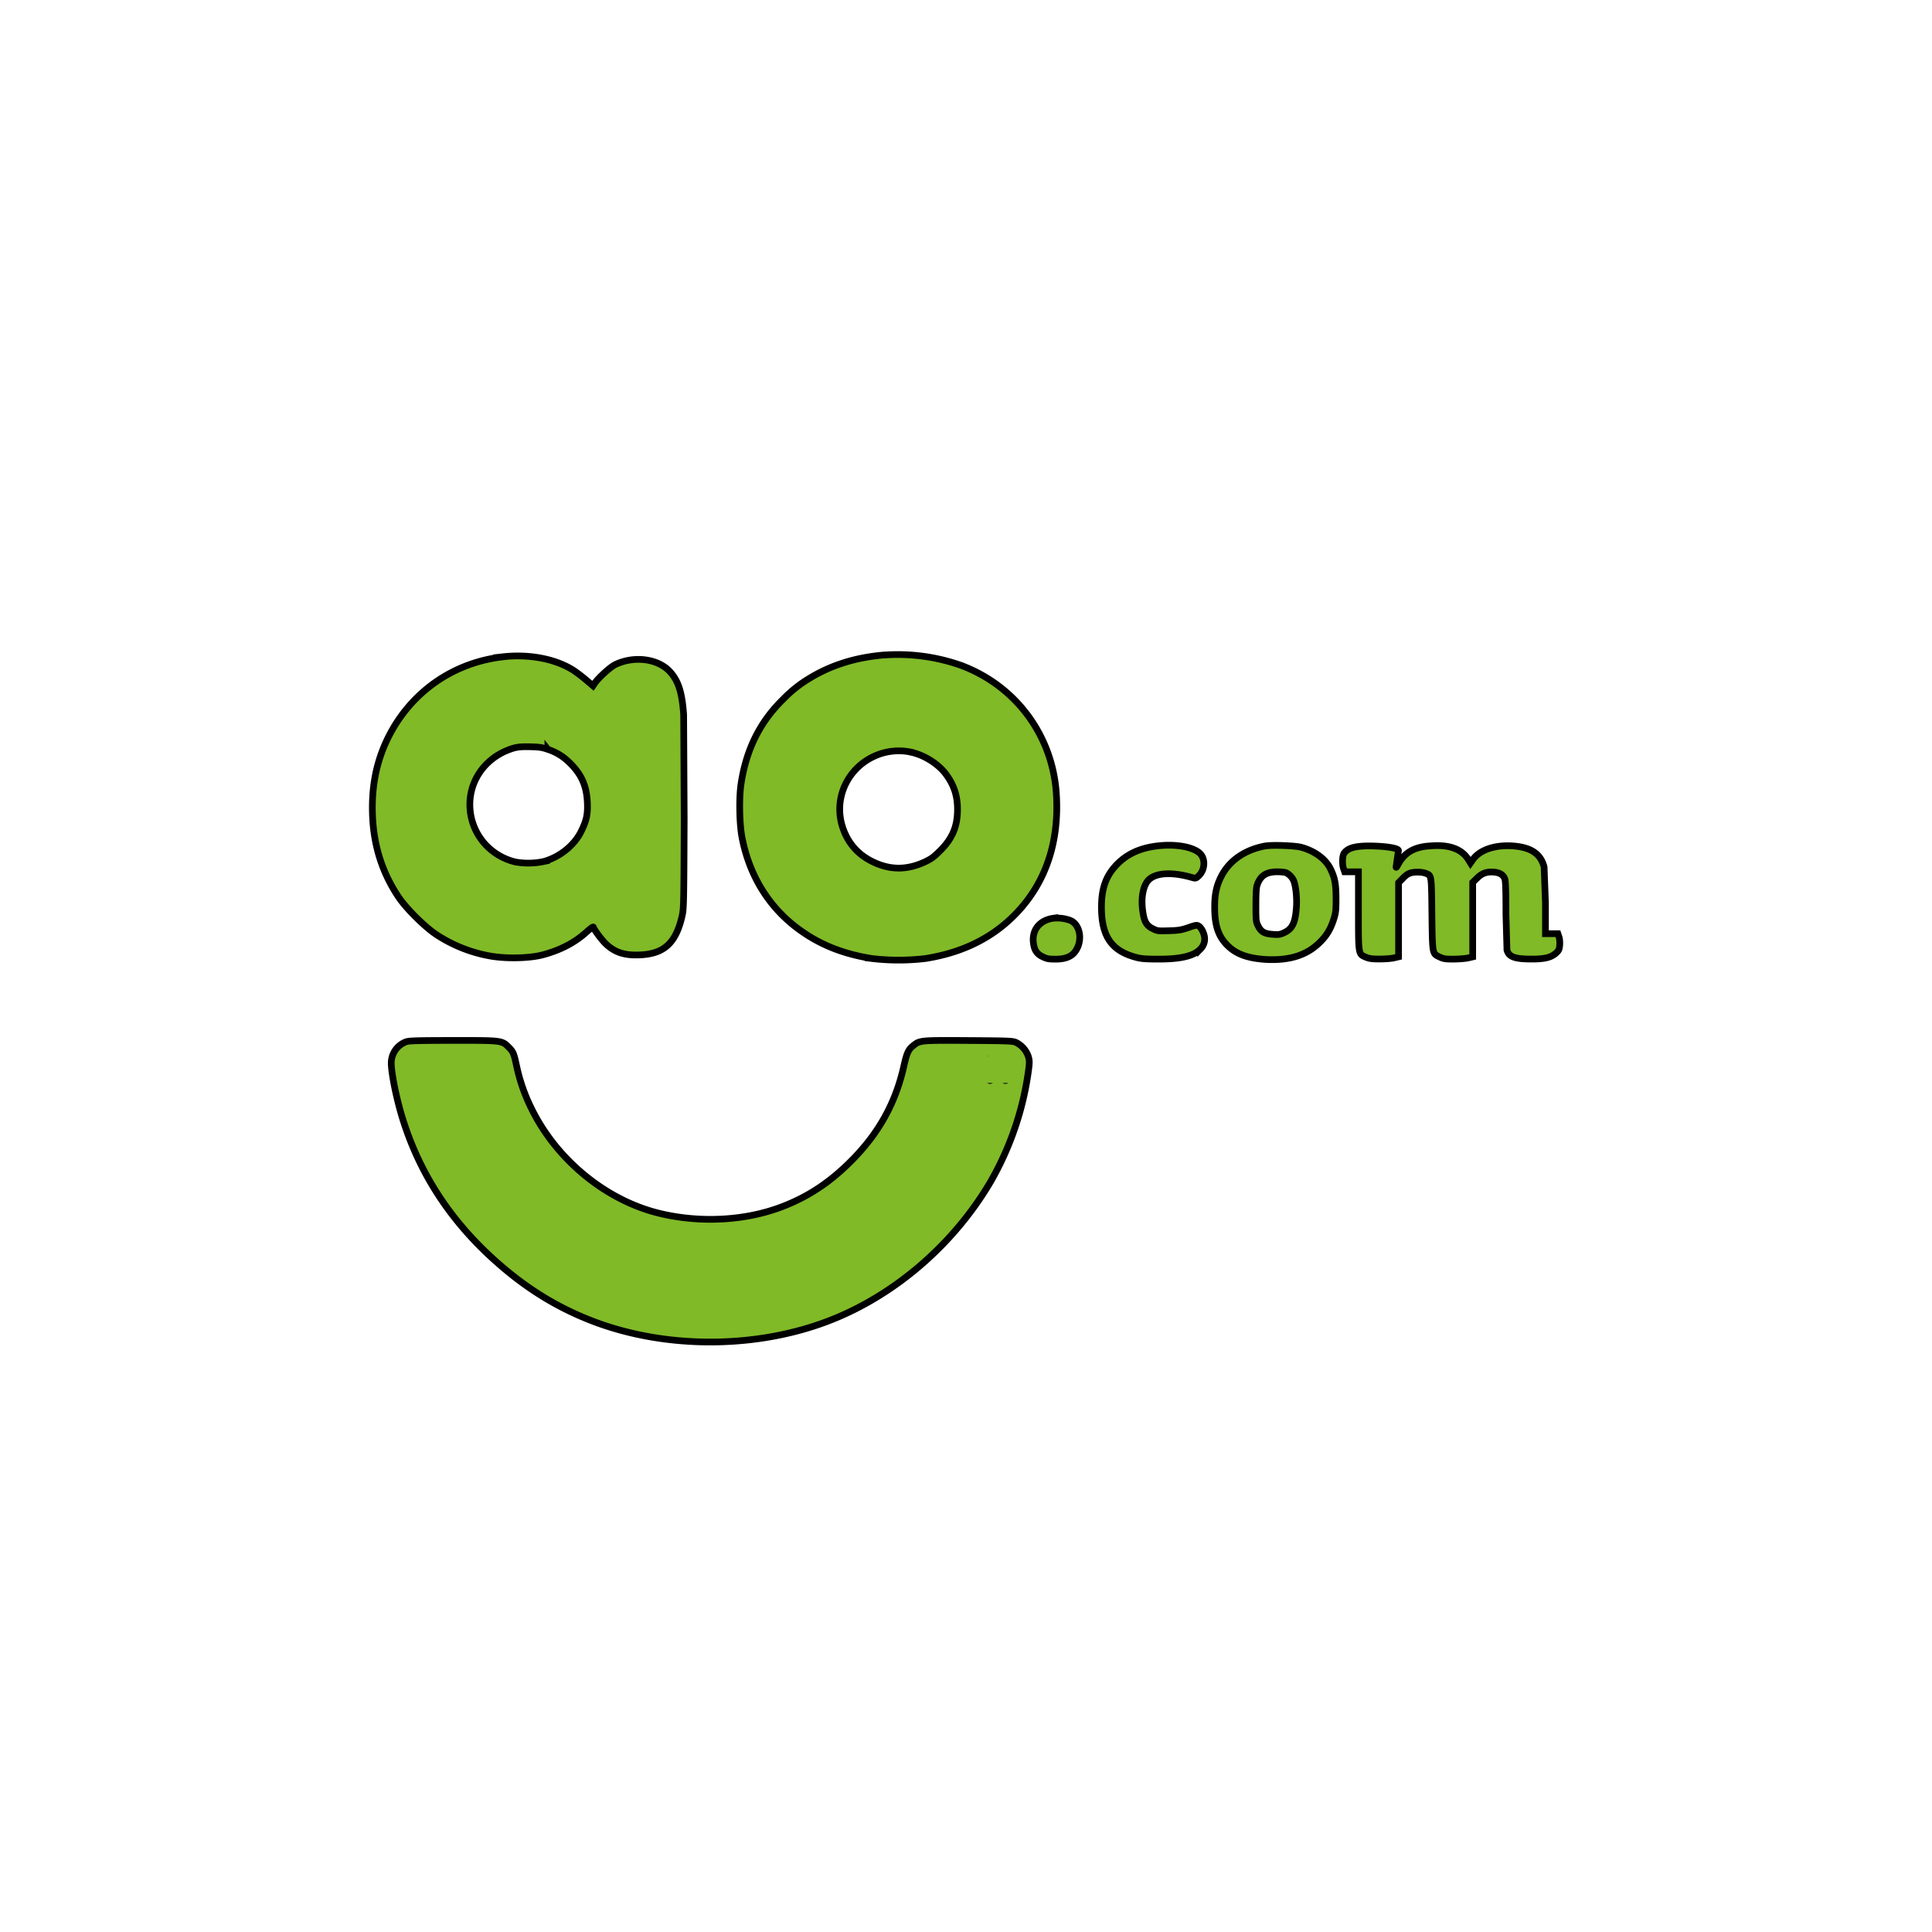 <svg xmlns="http://www.w3.org/2000/svg" preserveAspectRatio="xMidYMid meet" fill="#80ba27" viewBox="0 0 120 60" height="1em" width="1em">
  <path d="M54.916 10.682c-1.788.154-3.297.628-4.656 1.46a7.87 7.87 0 0 0-1.592 1.264c-1.46 1.413-2.324 3.15-2.644 5.305-.13.88-.1 2.557.083 3.405.503 2.474 1.82 4.482 3.833 5.83 1.2.815 2.578 1.33 4.2 1.588a14.16 14.16 0 0 0 3.355 0c2.332-.374 4.186-1.3 5.642-2.823 1.796-1.883 2.644-4.357 2.482-7.288-.195-3.683-2.494-6.814-5.924-8.094a11.82 11.82 0 0 0-4.768-.644zm1.675 6.04c.807.175 1.655.703 2.137 1.33.52.686.744 1.36.744 2.22 0 1.052-.308 1.792-1.06 2.548-.4.4-.557.52-.952.707-1.13.528-2.187.524-3.272-.012-.9-.44-1.505-1.135-1.83-2.07-.6-1.72.183-3.6 1.83-4.42a3.67 3.67 0 0 1 2.403-.308zm-25.347-5.924c-3.093.35-5.708 2.178-7.117 4.976-.67 1.343-1 2.756-1 4.403.004 2.1.532 3.9 1.626 5.538.482.72 1.634 1.858 2.34 2.328a8.9 8.9 0 0 0 3.413 1.347c.977.166 2.4.13 3.193-.08 1.118-.295 2.03-.773 2.777-1.463.208-.183.37-.3.378-.262.062.183.482.744.732.998.574.57 1.2.773 2.162.728 1.5-.067 2.228-.728 2.615-2.403.108-.482.112-.694.133-6.066l-.033-6.456c-.1-1.376-.32-2.087-.856-2.673-.744-.807-2.224-.998-3.397-.432-.303.146-1.023.802-1.268 1.152l-.112.162-.412-.35a9.55 9.55 0 0 0-.782-.6c-1.114-.72-2.76-1.035-4.4-.852zm2.785 5.745c.57.2.973.45 1.4.88.698.7 1.006 1.4 1.052 2.415.033.74-.046 1.118-.387 1.808-.432.873-1.347 1.6-2.336 1.867a4.6 4.6 0 0 1-1.734.029c-1.6-.378-2.744-1.738-2.835-3.367-.087-1.56.83-2.968 2.332-3.575.503-.2.736-.233 1.455-.216.52.012.72.046 1.052.162v-.004zm37.815 6.004c-1.035.133-1.804.482-2.428 1.102-.7.7-1.002 1.492-1.002 2.698.004 1.804.615 2.698 2.112 3.106.358.1.595.116 1.4.12 1.438.004 2.245-.2 2.648-.64a.87.87 0 0 0 .233-.777c-.05-.266-.2-.536-.34-.628-.125-.083-.175-.08-.653.087-.45.15-.615.18-1.218.195-.678.02-.7.02-1.006-.133-.4-.2-.536-.466-.62-1.147-.112-.83.054-1.592.407-1.908.466-.424 1.447-.466 2.657-.12.233.067.245.062.437-.12.337-.324.403-.915.146-1.276-.34-.478-1.542-.72-2.785-.557h.004zm6.773-.007c-1.26.224-2.228.88-2.74 1.85-.308.586-.432 1.118-.432 1.937-.004 1.135.224 1.838.8 2.4.557.553 1.285.8 2.42.87 1.46.067 2.515-.274 3.313-1.068.437-.428.678-.84.877-1.476.112-.362.13-.528.13-1.25-.004-.923-.08-1.3-.362-1.867-.312-.6-.97-1.085-1.817-1.314-.4-.1-1.763-.15-2.178-.08zm1.276 1.675a1.03 1.03 0 0 1 .457.478c.133.316.212 1.056.175 1.626-.062.965-.245 1.36-.732 1.596-.274.133-.358.146-.72.12-.532-.033-.744-.154-.927-.52-.133-.266-.14-.324-.14-1.28 0-.64.02-1.085.067-1.23.2-.603.557-.856 1.264-.856.24 0 .5.03.557.062zm8.814-1.665c-.898.083-1.463.416-1.846 1.102-.133.245-.162.274-.14.137l.14-.956c0-.133-.574-.245-1.4-.28-1.18-.046-1.738.083-1.98.45-.108.162-.125.67-.03.952l.067.195h.856v2.403c0 2.76-.012 2.7.466 2.902.212.087.374.112.848.112.324 0 .72-.03.88-.067l.3-.07v-4.606l.27-.274c.183-.195.337-.295.516-.34.274-.07.728-.05.956.054.303.133.303.133.328 2.507.033 2.507.02 2.45.47 2.665.24.116.353.137.865.137.324-.004.728-.033.9-.07l.3-.07v-4.627l.27-.262c.308-.312.615-.416 1.068-.374.362.037.57.175.66.432.046.133.067.8.067 2.195l.062 2.212c.116.424.482.557 1.5.56.83.004 1.247-.096 1.547-.374.175-.154.208-.224.23-.5.012-.175-.004-.4-.046-.5l-.067-.2h-.773v-1.908l-.083-2.237c-.208-.794-.777-1.2-1.846-1.3-1.14-.104-2.145.216-2.578.84l-.15.212-.112-.18c-.42-.703-1.24-1-2.5-.87zm-23.282 4.483c-.848.12-1.335.72-1.24 1.522.054.45.212.7.574.87.27.13.378.15.807.15.615 0 1.02-.166 1.25-.524.432-.644.28-1.588-.303-1.87a2.36 2.36 0 0 0-1.089-.146zm-40.2 7.674a1.41 1.41 0 0 0-.923 1.31c0 .7.378 2.5.8 3.762 1.08 3.305 2.997 6.186 5.78 8.64 1.958 1.73 3.958 2.927 6.273 3.767 4.482 1.613 9.944 1.555 14.372-.166 4.045-1.57 7.704-4.72 10-8.622a18.98 18.98 0 0 0 2.357-6.926c.067-.507.062-.603-.02-.873a1.52 1.52 0 0 0-.736-.84c-.212-.104-.37-.112-2.956-.13-3.014-.017-3.04-.017-3.46.328-.3.233-.395.478-.57 1.25-.503 2.253-1.513 4.103-3.18 5.808-1.326 1.347-2.623 2.233-4.224 2.873-2.353.948-5.284 1.106-7.9.445-3.26-.83-6.273-3.318-7.816-6.456a11.09 11.09 0 0 1-.923-2.615c-.183-.852-.216-.93-.516-1.23-.412-.412-.432-.412-3.476-.407-2.158 0-2.706.017-2.885.083h-.008zm36.535 1.505l.2.308.2-.312c.32-.474.374-.424.374.308 0 .507-.017.6-.083.6s-.083-.087-.1-.432v-.428l-.125.162c-.324.424-.274.412-.474.112l-.18-.274v.428c0 .35-.017.432-.083.432s-.083-.104-.083-.6c0-.72.046-.757.34-.3z" stroke="null" stroke-width=".416"/>
  <path d="M60.94 35.605h1.87v1.663h-1.87z"/>
</svg>
